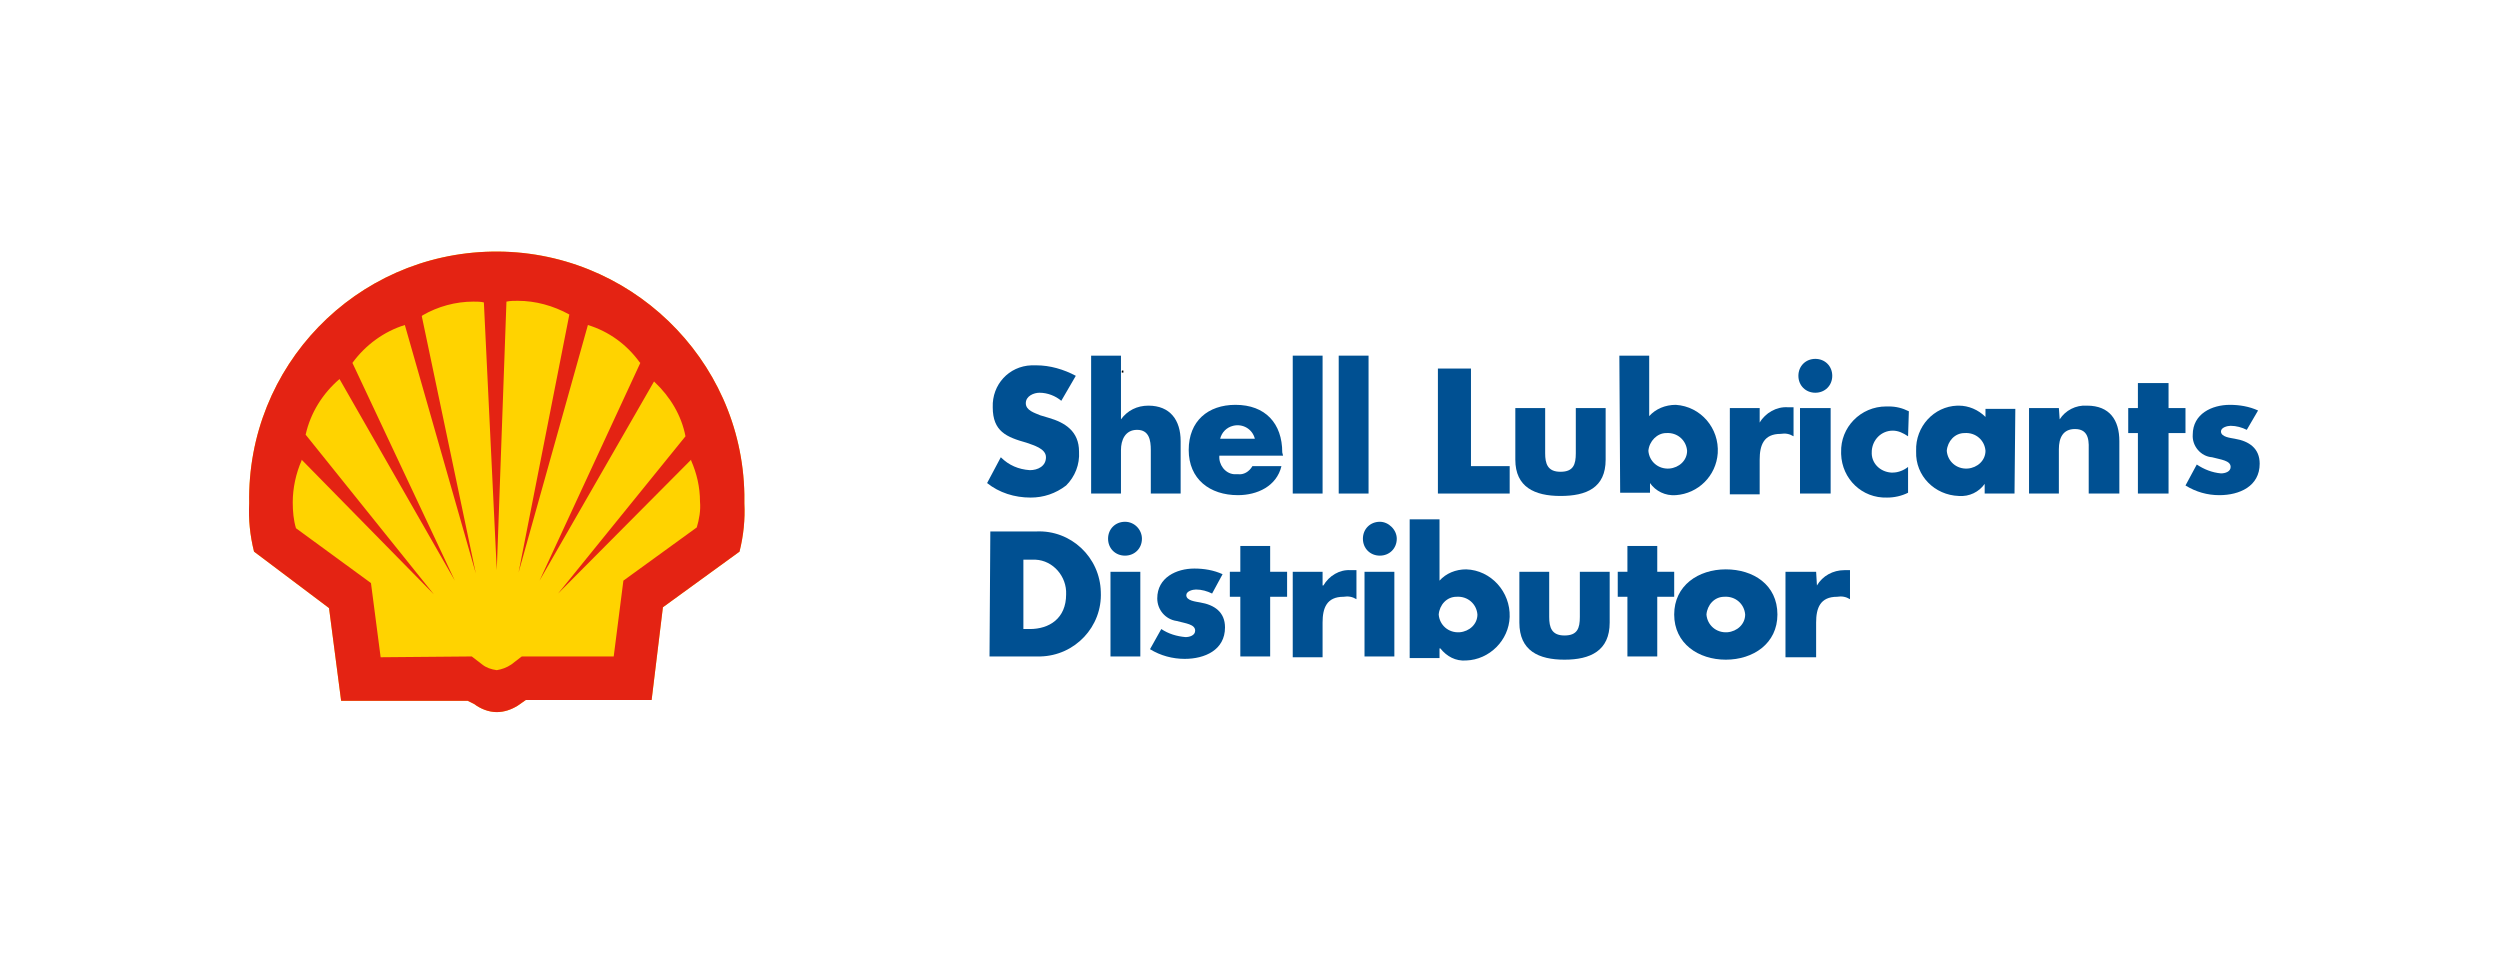 <?xml version="1.0" encoding="utf-8"?>
<!-- Generator: Adobe Illustrator 24.0.3, SVG Export Plug-In . SVG Version: 6.00 Build 0)  -->
<svg version="1.1" id="Layer_1" xmlns="http://www.w3.org/2000/svg" xmlns:xlink="http://www.w3.org/1999/xlink" x="0px" y="0px"
	 viewBox="0 0 310 120" style="enable-background:new 0 0 310 120;" xml:space="preserve">
<style type="text/css">
	.st0{fill:#FFFFFF;}
	.st1{clip-path:url(#SVGID_2_);}
	.st2{fill:#FFD300;}
	.st3{fill:#E42313;}
	.st4{fill-rule:evenodd;clip-rule:evenodd;}
	.st5{fill:#005092;}
</style>
<g id="Layer_2_1_">
	<g id="Layer_1-2">
		<g>
			<rect class="st0" width="310" height="120"/>
			<g>
				<defs>
					<rect id="SVGID_1_" x="29.8" y="30.5" width="250.4" height="58.9"/>
				</defs>
				<clipPath id="SVGID_2_">
					<use xlink:href="#SVGID_1_"  style="overflow:visible;"/>
				</clipPath>
				<g class="st1">
					<path class="st0" d="M39.9,75.9l1.5,12h16.2l0.9,0.6c0.9,0.6,2,0.9,3.1,0.9c1.1,0,2.1-0.3,3-0.8l1.1-0.7h16.1l1.5-12l9.4-6.9
						c0.5-2,0.7-4.1,0.7-6.2c0-18.7-14.5-32.3-31.8-32.3c-18,0-31.8,14.5-31.8,32.3c0,2.1,0.2,4.2,0.8,6.2L39.9,75.9"/>
					<path class="st2" d="M31.5,68.4c-0.5-2-0.7-4-0.6-6c-0.3-17,13.2-30.9,30.1-31.2S92,44.4,92.3,61.3c0,0.4,0,0.7,0,1.1
						c0.1,2-0.1,4-0.6,6l-9.5,6.9l-1.4,11.5H65.2l-1,0.7c-0.8,0.5-1.7,0.8-2.6,0.8c-1,0-2-0.4-2.8-1L58,86.9H42.3l-1.5-11.5
						L31.5,68.4"/>
					<path class="st3" d="M31.5,68.4c-0.5-2-0.7-4-0.6-6c-0.3-17,13.2-30.9,30.1-31.2S92,44.4,92.3,61.3c0,0.4,0,0.7,0,1.1
						c0.1,2-0.1,4-0.6,6l-9.5,6.9l-1.4,11.5H65.2l-1,0.7c-0.8,0.5-1.7,0.8-2.6,0.8c-1,0-2-0.4-2.8-1L58,86.9H42.3l-1.5-11.5
						L31.5,68.4 M58.5,81.4l1.3,1c0.5,0.4,1.1,0.6,1.8,0.7c0.6-0.1,1.2-0.3,1.8-0.7l1.3-1h11.4l1.2-9.4l9.1-6.6
						c0.3-1,0.5-2.1,0.4-3.2c0-1.8-0.4-3.5-1.1-5.1V57L69.2,73.6l15.8-19.5c-0.5-2.6-1.9-4.9-3.8-6.7l-0.1-0.1L66.9,72l12.5-27
						l-0.1-0.1c-1.6-2.2-3.8-3.8-6.4-4.6L64.3,71l6.3-32c-2-1.1-4.2-1.7-6.4-1.7c-0.5,0-0.9,0-1.4,0.1l-1.2,33.3L60,37.5
						c-0.4-0.1-0.9-0.1-1.3-0.1c-2.2,0-4.4,0.6-6.3,1.7l-0.1,0.1l6.7,31.9l-8.8-30.8c-2.6,0.8-4.9,2.5-6.5,4.7l12.7,27L42.1,47
						c-2.1,1.8-3.6,4.2-4.2,6.9l15.9,19.8L37.4,57v0.1c-0.7,1.6-1.1,3.4-1.1,5.2c0,1.1,0.1,2.2,0.4,3.2l9.3,6.8l1.2,9.2L58.5,81.4z"
						/>
					<path class="st4" d="M139.2,46.2c0,0-0.1,0-0.1,0c0,0,0-0.1,0-0.1c0,0,0-0.1,0-0.1c0.1-0.1,0.2-0.1,0.2,0c0,0,0,0.1,0,0.1
						c0,0,0,0.1,0,0.1C139.3,46.2,139.3,46.2,139.2,46.2"/>
					<path class="st5" d="M131.6,49.7c-0.7-0.6-1.7-1-2.7-1c-0.7,0-1.7,0.4-1.7,1.3s1.1,1.2,1.8,1.5l1,0.3c2.1,0.6,3.8,1.7,3.8,4.2
						c0.1,1.6-0.5,3.1-1.6,4.2c-1.3,1-2.8,1.5-4.4,1.5c-2,0-3.9-0.6-5.4-1.8l1.7-3.2c1,1,2.2,1.5,3.6,1.6c1,0,2-0.5,2-1.6
						s-1.6-1.5-2.4-1.8c-2.5-0.7-4.2-1.4-4.2-4.4c-0.1-2.8,2-5.1,4.8-5.2c0.2,0,0.4,0,0.6,0c1.7,0,3.4,0.5,4.9,1.3L131.6,49.7z"/>
					<path class="st5" d="M139,44.1V52l0,0c0.8-1.1,2-1.7,3.4-1.7c2.7,0,4,1.8,4,4.4v6.5h-3.7v-5.4c0-1.2-0.2-2.5-1.7-2.5
						s-2,1.3-2,2.5v5.4h-3.7V44.1H139z"/>
					<path class="st5" d="M159.1,56.5h-7.9c-0.1,1.1,0.7,2.2,1.8,2.3c0.2,0,0.4,0,0.5,0c0.7,0.1,1.4-0.3,1.8-1h3.6
						c-0.6,2.5-3,3.6-5.4,3.6c-3.5,0-6.1-2-6.1-5.6s2.4-5.6,5.8-5.6c3.7,0,5.8,2.3,5.8,5.9L159.1,56.5z M155.6,54.4
						c-0.3-1.2-1.5-1.9-2.7-1.6c-0.8,0.2-1.4,0.8-1.6,1.6H155.6z"/>
					<rect x="160.3" y="44.1" class="st5" width="3.7" height="17.1"/>
					<rect x="166" y="44.1" class="st5" width="3.7" height="17.1"/>
					<polygon class="st5" points="182.4,57.8 187.2,57.8 187.2,61.2 178.3,61.2 178.3,45.7 182.4,45.7 					"/>
					<path class="st5" d="M191.6,50.6v5.6c0,1.3,0.3,2.3,1.9,2.3s1.9-0.9,1.9-2.3v-5.6h3.7V57c0,3.5-2.4,4.5-5.6,4.5
						s-5.6-1.1-5.6-4.5v-6.4H191.6z"/>
					<path class="st5" d="M200.8,44.1h3.7v7.5c0.8-0.9,2-1.4,3.3-1.4c3.1,0.2,5.4,2.9,5.2,6c-0.2,2.8-2.4,5-5.2,5.2
						c-1.3,0.1-2.5-0.5-3.2-1.5l0,0v1.2h-3.7L200.8,44.1z M204.4,55.9c0.1,1.3,1.2,2.3,2.6,2.2c1.2-0.1,2.2-1,2.2-2.2
						c-0.1-1.3-1.2-2.3-2.6-2.2C205.5,53.7,204.5,54.7,204.4,55.9"/>
					<path class="st5" d="M218.2,52.4L218.2,52.4c0.7-1.2,2.1-2,3.5-1.9h0.7v3.6c-0.5-0.3-1-0.4-1.6-0.3c-2.1,0-2.6,1.4-2.6,3.2v4.3
						h-3.7V50.6h3.7L218.2,52.4z"/>
					<path class="st5" d="M227.2,46.6c0,1.2-0.9,2.1-2.1,2.1c-1.2,0-2.1-0.9-2.1-2.1s0.9-2.1,2.1-2.1
						C226.3,44.5,227.2,45.4,227.2,46.6L227.2,46.6 M227,61.2h-3.8V50.6h3.8V61.2z"/>
					<path class="st5" d="M236.6,54.1c-0.6-0.4-1.2-0.7-1.9-0.7c-1.4,0-2.5,1.1-2.6,2.5c0,0,0,0.1,0,0.1c-0.1,1.4,1,2.5,2.4,2.6
						c0.1,0,0.2,0,0.2,0c0.7,0,1.4-0.3,1.9-0.7v3.2c-0.8,0.4-1.7,0.6-2.6,0.6c-3.1,0.1-5.6-2.3-5.7-5.4c0-0.1,0-0.1,0-0.2
						c-0.1-3.1,2.4-5.7,5.6-5.7c0.1,0,0.2,0,0.3,0c0.9,0,1.7,0.2,2.5,0.6L236.6,54.1z"/>
					<path class="st5" d="M249.8,61.2h-3.7V60l0,0c-0.7,1-1.9,1.6-3.2,1.5c-3-0.1-5.4-2.5-5.3-5.5c0,0,0-0.1,0-0.1
						c-0.1-3,2.2-5.5,5.1-5.6c0.1,0,0.1,0,0.2,0c1.2,0,2.4,0.5,3.3,1.4v-1h3.7L249.8,61.2z M241.4,55.9c0.1,1.3,1.2,2.3,2.6,2.2
						c1.2-0.1,2.2-1,2.2-2.2c-0.1-1.3-1.2-2.3-2.6-2.2C242.4,53.7,241.5,54.7,241.4,55.9"/>
					<path class="st5" d="M255.4,52L255.4,52c0.7-1.1,2-1.8,3.4-1.7c2.8,0,4,1.8,4,4.4v6.5H259V56c0-1,0.2-2.8-1.7-2.8
						c-1.5,0-2,1.1-2,2.5v5.5h-3.7V50.6h3.7L255.4,52z"/>
					<polygon class="st5" points="268.9,61.2 265.1,61.2 265.1,53.7 263.9,53.7 263.9,50.6 265.1,50.6 265.1,47.5 268.9,47.5 
						268.9,50.6 271,50.6 271,53.7 268.9,53.7 					"/>
					<path class="st5" d="M278.6,53.3c-0.6-0.3-1.3-0.5-2-0.5c-0.4,0-1.2,0.2-1.2,0.7c0,0.7,1.2,0.8,1.7,0.9
						c1.8,0.3,3.1,1.2,3.1,3.1c0,2.8-2.5,3.9-5,3.9c-1.5,0-2.9-0.4-4.2-1.2l1.4-2.6c0.9,0.6,1.9,1,3,1.1c0.5,0,1.2-0.2,1.2-0.8
						c0-0.8-1.2-0.9-2.3-1.2c-1.4-0.1-2.5-1.4-2.4-2.8c0-2.6,2.4-3.7,4.6-3.7c1.2,0,2.4,0.2,3.5,0.7L278.6,53.3z"/>
					<path class="st5" d="M122.8,65.9h5.7c4.3-0.2,7.9,3.2,8,7.5c0.2,4.3-3.2,7.9-7.5,8c-0.2,0-0.4,0-0.6,0h-5.7L122.8,65.9z
						 M126.8,78h0.9c2.4,0,4.5-1.3,4.5-4.3c0.1-2.2-1.6-4.2-3.8-4.3c-0.2,0-0.4,0-0.6,0h-0.9V78z"/>
					<path class="st5" d="M141.6,66.8c0,1.2-0.9,2.1-2.1,2.1c-1.2,0-2.1-0.9-2.1-2.1s0.9-2.1,2.1-2.1c0,0,0,0,0,0
						C140.7,64.7,141.6,65.7,141.6,66.8 M141.4,81.4h-3.7V70.9h3.7V81.4z"/>
					<path class="st5" d="M150.3,73.6c-0.6-0.3-1.3-0.5-2-0.5c-0.4,0-1.2,0.2-1.2,0.7c0,0.7,1.2,0.8,1.7,0.9
						c1.8,0.3,3.1,1.2,3.1,3.1c0,2.8-2.5,3.9-5,3.9c-1.5,0-3-0.4-4.3-1.2L144,78c0.9,0.6,1.9,0.9,3,1c0.5,0,1.2-0.2,1.2-0.8
						c0-0.8-1.2-0.9-2.3-1.2c-1.4-0.2-2.4-1.4-2.4-2.8c0-2.6,2.4-3.7,4.6-3.7c1.2,0,2.4,0.2,3.5,0.7L150.3,73.6z"/>
					<polygon class="st5" points="157.5,81.4 153.8,81.4 153.8,74 152.5,74 152.5,70.9 153.8,70.9 153.8,67.7 157.5,67.7 
						157.5,70.9 159.6,70.9 159.6,74 157.5,74 					"/>
					<path class="st5" d="M164.1,72.6L164.1,72.6c0.7-1.2,2-2,3.4-1.9h0.7v3.6c-0.5-0.3-1-0.4-1.6-0.3c-2.1,0-2.6,1.4-2.6,3.2v4.3
						h-3.7V70.9h3.7V72.6z"/>
					<path class="st5" d="M173.2,66.8c0,1.2-0.9,2.1-2.1,2.1c-1.2,0-2.1-0.9-2.1-2.1c0-1.2,0.9-2.1,2.1-2.1
						C172.2,64.7,173.2,65.7,173.2,66.8C173.2,66.8,173.2,66.8,173.2,66.8 M172.9,81.4h-3.7V70.9h3.7V81.4z"/>
					<path class="st5" d="M174.8,64.4h3.7v7.6c0.8-0.9,2-1.4,3.3-1.4c3.1,0.1,5.5,2.8,5.4,5.9c-0.1,2.9-2.5,5.3-5.4,5.4
						c-1.3,0.1-2.4-0.5-3.2-1.5h-0.1v1.2h-3.7L174.8,64.4z M178.4,76.2c0.1,1.3,1.2,2.3,2.6,2.2c1.2-0.1,2.2-1,2.2-2.2
						c-0.1-1.3-1.2-2.3-2.6-2.2C179.4,74,178.5,75,178.4,76.2"/>
					<path class="st5" d="M192.1,70.9v5.6c0,1.3,0.3,2.3,1.9,2.3s1.9-0.9,1.9-2.3v-5.6h3.7v6.3c0,3.5-2.4,4.6-5.6,4.6
						s-5.6-1.1-5.6-4.6v-6.3H192.1z"/>
					<polygon class="st5" points="205.5,81.4 201.8,81.4 201.8,74 200.6,74 200.6,70.9 201.8,70.9 201.8,67.7 205.5,67.7 
						205.5,70.9 207.6,70.9 207.6,74 205.5,74 					"/>
					<path class="st5" d="M220.4,76.2c0,3.6-3,5.6-6.4,5.6s-6.4-2-6.4-5.6s3-5.6,6.4-5.6S220.4,72.5,220.4,76.2 M211.6,76.2
						c0.1,1.3,1.2,2.3,2.6,2.2c1.2-0.1,2.2-1,2.2-2.2c-0.1-1.3-1.2-2.3-2.6-2.2C212.6,74,211.7,75,211.6,76.2"/>
					<path class="st5" d="M225.3,72.6L225.3,72.6c0.7-1.2,2-1.9,3.4-1.9h0.7v3.6c-0.5-0.3-1-0.4-1.6-0.3c-2.1,0-2.6,1.4-2.6,3.2v4.3
						h-3.8V70.9h3.8L225.3,72.6z"/>
				</g>
			</g>
		</g>
	</g>
</g>
</svg>
